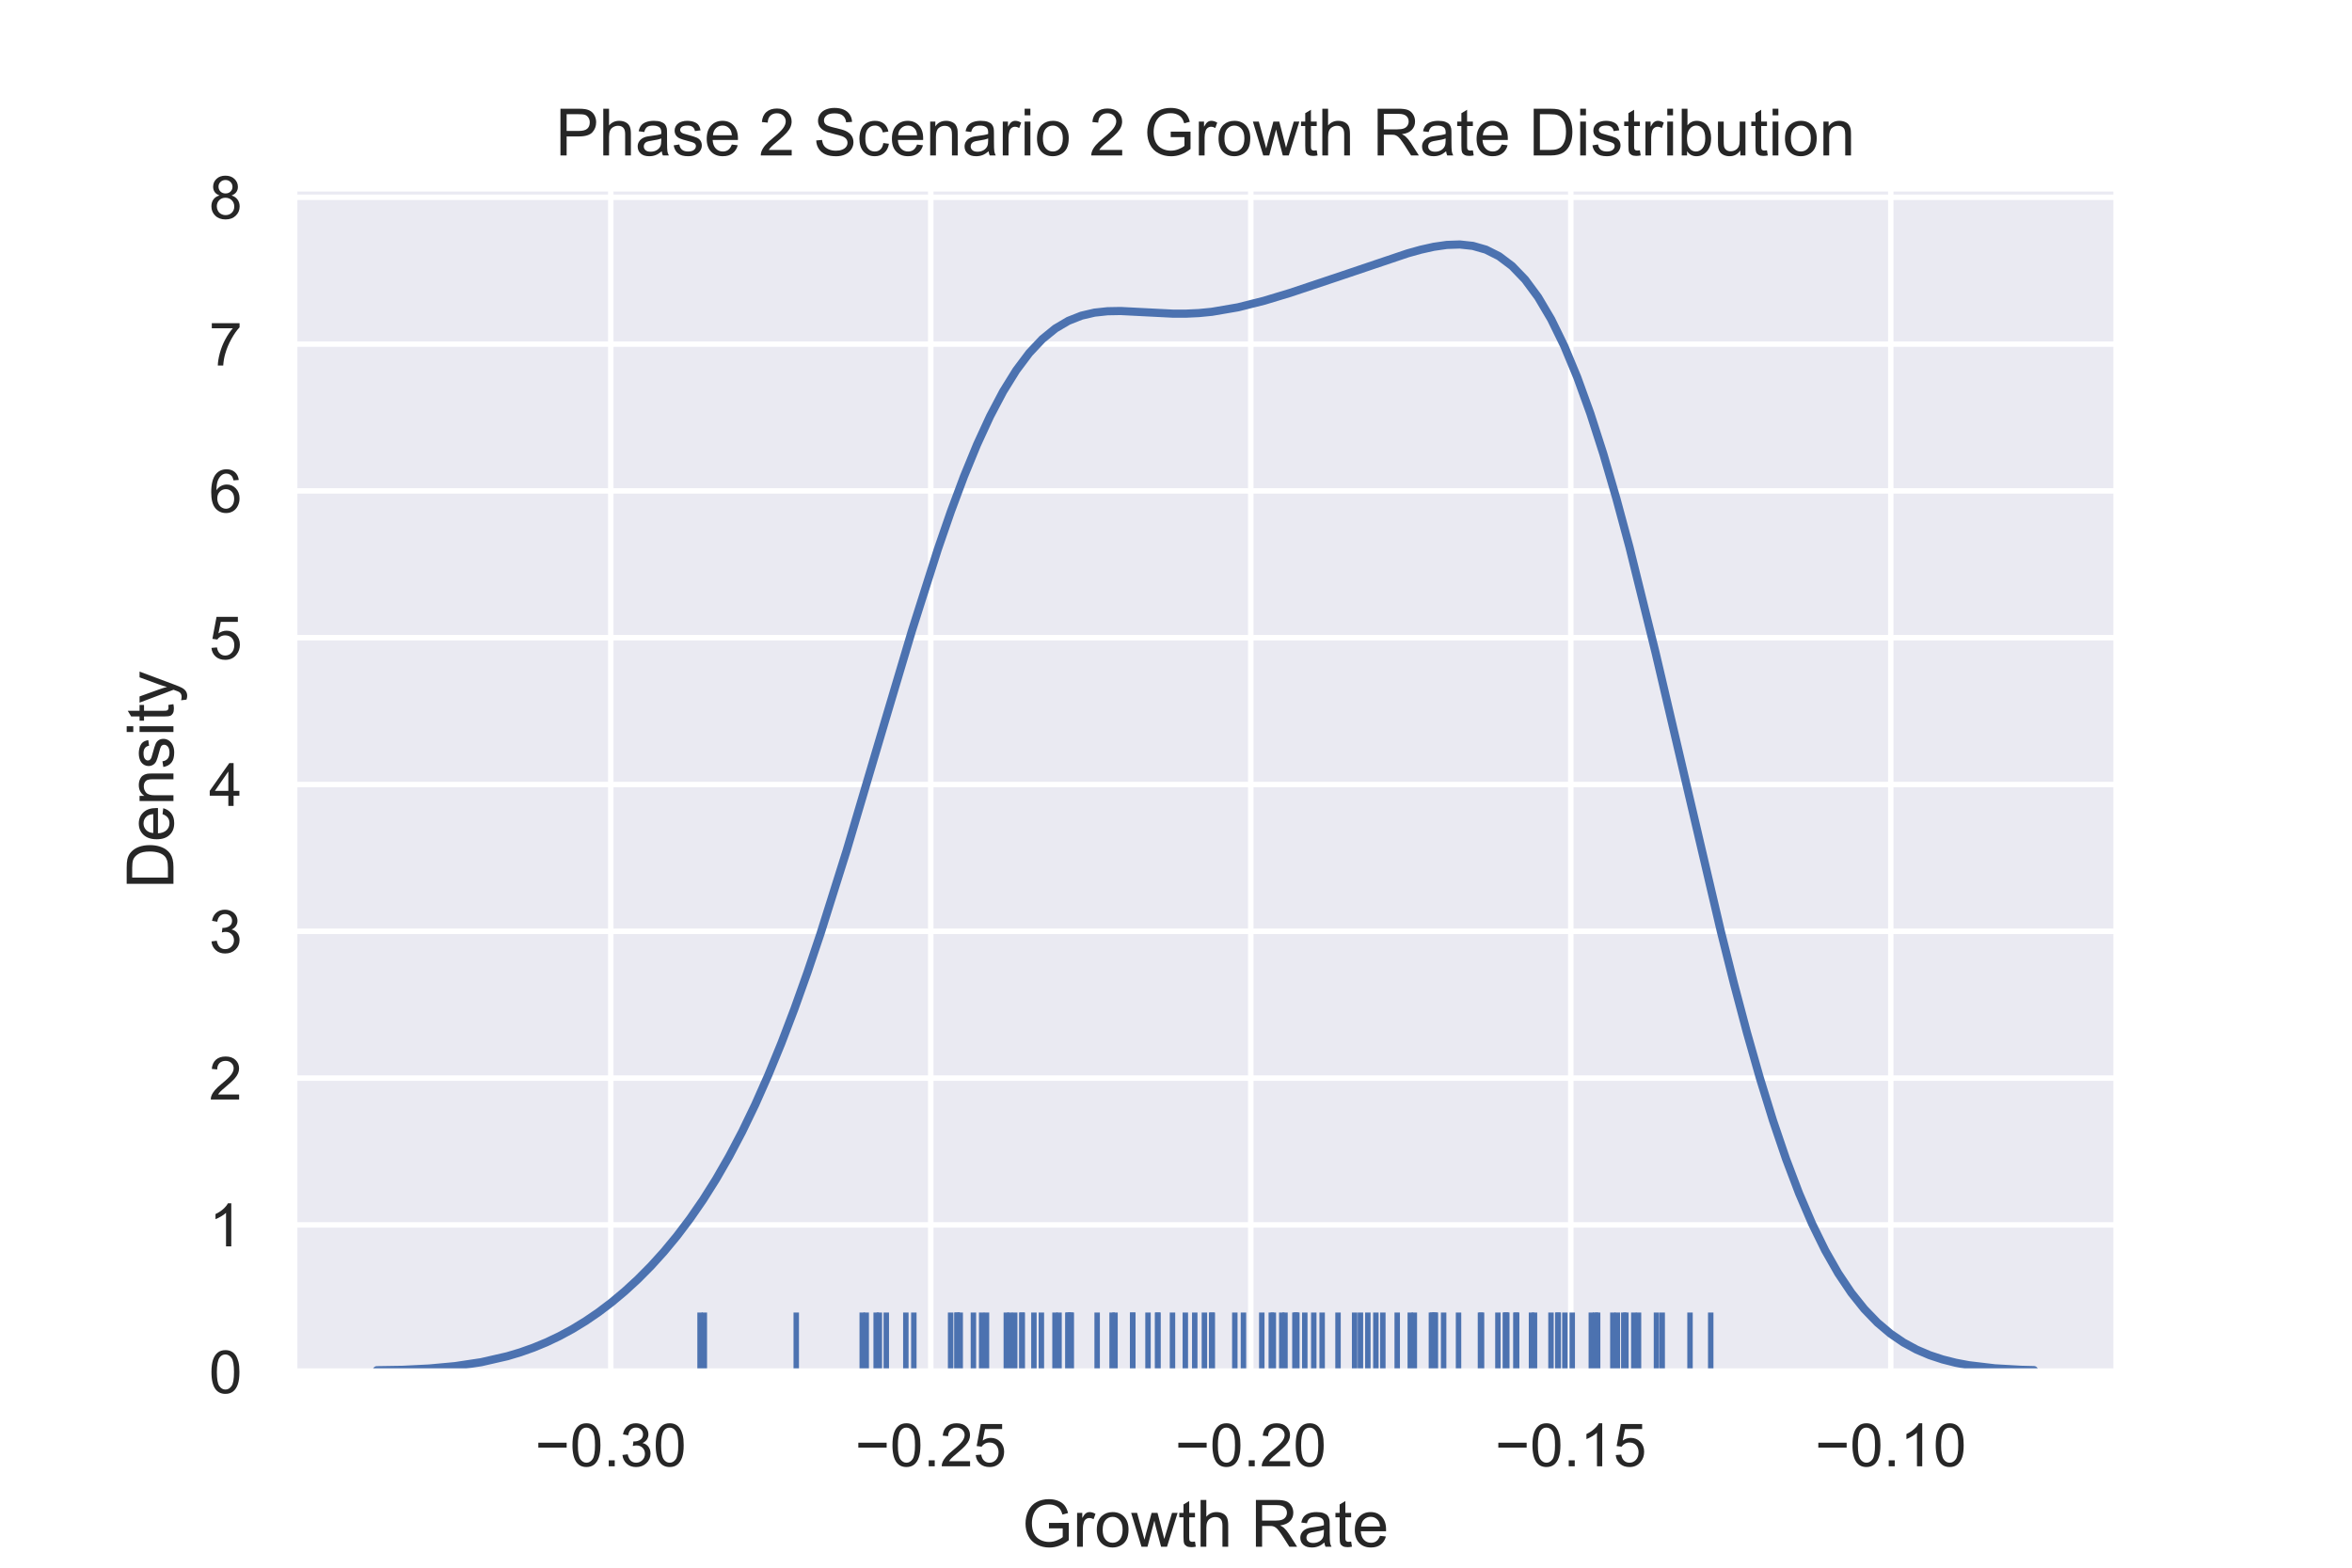 <?xml version="1.0" encoding="utf-8" standalone="no"?>
<!DOCTYPE svg PUBLIC "-//W3C//DTD SVG 1.1//EN"
  "http://www.w3.org/Graphics/SVG/1.1/DTD/svg11.dtd">
<!-- Created with matplotlib (https://matplotlib.org/) -->
<svg height="288pt" version="1.1" viewBox="0 0 432 288" width="432pt" xmlns="http://www.w3.org/2000/svg" xmlns:xlink="http://www.w3.org/1999/xlink">
 <defs>
  <style type="text/css">
*{stroke-linecap:butt;stroke-linejoin:round;}
  </style>
 </defs>
 <g id="figure_1">
  <g id="patch_1">
   <path d="M 0 288 
L 432 288 
L 432 0 
L 0 0 
z
" style="fill:#ffffff;"/>
  </g>
  <g id="axes_1">
   <g id="patch_2">
    <path d="M 54 252 
L 388.8 252 
L 388.8 34.56 
L 54 34.56 
z
" style="fill:#eaeaf2;"/>
   </g>
   <g id="matplotlib.axis_1">
    <g id="xtick_1">
     <g id="line2d_1">
      <path clip-path="url(#p91f261193a)" d="M 112.183 252 
L 112.183 34.56 
" style="fill:none;stroke:#ffffff;stroke-linecap:round;"/>
     </g>
     <g id="text_1">
      <!-- −0.30 -->
      <defs>
       <path d="M 52.828 31.203 
L 5.562 31.203 
L 5.562 39.406 
L 52.828 39.406 
z
" id="ArialMT-8722"/>
       <path d="M 4.156 35.297 
Q 4.156 48 6.766 55.734 
Q 9.375 63.484 14.516 67.672 
Q 19.672 71.875 27.484 71.875 
Q 33.25 71.875 37.594 69.547 
Q 41.938 67.234 44.766 62.859 
Q 47.609 58.5 49.219 52.219 
Q 50.828 45.953 50.828 35.297 
Q 50.828 22.703 48.234 14.969 
Q 45.656 7.234 40.5 3 
Q 35.359 -1.219 27.484 -1.219 
Q 17.141 -1.219 11.234 6.203 
Q 4.156 15.141 4.156 35.297 
z
M 13.188 35.297 
Q 13.188 17.672 17.312 11.828 
Q 21.438 6 27.484 6 
Q 33.547 6 37.672 11.859 
Q 41.797 17.719 41.797 35.297 
Q 41.797 52.984 37.672 58.781 
Q 33.547 64.594 27.391 64.594 
Q 21.344 64.594 17.719 59.469 
Q 13.188 52.938 13.188 35.297 
z
" id="ArialMT-48"/>
       <path d="M 9.078 0 
L 9.078 10.016 
L 19.094 10.016 
L 19.094 0 
z
" id="ArialMT-46"/>
       <path d="M 4.203 18.891 
L 12.984 20.062 
Q 14.5 12.594 18.141 9.297 
Q 21.781 6 27 6 
Q 33.203 6 37.469 10.297 
Q 41.75 14.594 41.75 20.953 
Q 41.75 27 37.797 30.922 
Q 33.844 34.859 27.734 34.859 
Q 25.25 34.859 21.531 33.891 
L 22.516 41.609 
Q 23.391 41.5 23.922 41.5 
Q 29.547 41.5 34.031 44.422 
Q 38.531 47.359 38.531 53.469 
Q 38.531 58.297 35.25 61.469 
Q 31.984 64.656 26.812 64.656 
Q 21.688 64.656 18.266 61.422 
Q 14.844 58.203 13.875 51.766 
L 5.078 53.328 
Q 6.688 62.156 12.391 67.016 
Q 18.109 71.875 26.609 71.875 
Q 32.469 71.875 37.391 69.359 
Q 42.328 66.844 44.938 62.5 
Q 47.562 58.156 47.562 53.266 
Q 47.562 48.641 45.062 44.828 
Q 42.578 41.016 37.703 38.766 
Q 44.047 37.312 47.562 32.688 
Q 51.078 28.078 51.078 21.141 
Q 51.078 11.766 44.234 5.25 
Q 37.406 -1.266 26.953 -1.266 
Q 17.531 -1.266 11.297 4.344 
Q 5.078 9.969 4.203 18.891 
z
" id="ArialMT-51"/>
      </defs>
      <g style="fill:#262626;" transform="translate(98.267 269.374)scale(0.11 -0.11)">
       <use xlink:href="#ArialMT-8722"/>
       <use x="58.398" xlink:href="#ArialMT-48"/>
       <use x="114.014" xlink:href="#ArialMT-46"/>
       <use x="141.797" xlink:href="#ArialMT-51"/>
       <use x="197.412" xlink:href="#ArialMT-48"/>
      </g>
     </g>
    </g>
    <g id="xtick_2">
     <g id="line2d_2">
      <path clip-path="url(#p91f261193a)" d="M 170.958 252 
L 170.958 34.56 
" style="fill:none;stroke:#ffffff;stroke-linecap:round;"/>
     </g>
     <g id="text_2">
      <!-- −0.25 -->
      <defs>
       <path d="M 50.344 8.453 
L 50.344 0 
L 3.031 0 
Q 2.938 3.172 4.047 6.109 
Q 5.859 10.938 9.828 15.625 
Q 13.812 20.312 21.344 26.469 
Q 33.016 36.031 37.109 41.625 
Q 41.219 47.219 41.219 52.203 
Q 41.219 57.422 37.469 61 
Q 33.734 64.594 27.734 64.594 
Q 21.391 64.594 17.578 60.781 
Q 13.766 56.984 13.719 50.25 
L 4.688 51.172 
Q 5.609 61.281 11.656 66.578 
Q 17.719 71.875 27.938 71.875 
Q 38.234 71.875 44.234 66.156 
Q 50.25 60.453 50.25 52 
Q 50.25 47.703 48.484 43.547 
Q 46.734 39.406 42.656 34.812 
Q 38.578 30.219 29.109 22.219 
Q 21.188 15.578 18.938 13.203 
Q 16.703 10.844 15.234 8.453 
z
" id="ArialMT-50"/>
       <path d="M 4.156 18.75 
L 13.375 19.531 
Q 14.406 12.797 18.141 9.391 
Q 21.875 6 27.156 6 
Q 33.5 6 37.891 10.781 
Q 42.281 15.578 42.281 23.484 
Q 42.281 31 38.062 35.344 
Q 33.844 39.703 27 39.703 
Q 22.75 39.703 19.328 37.766 
Q 15.922 35.844 13.969 32.766 
L 5.719 33.844 
L 12.641 70.609 
L 48.25 70.609 
L 48.25 62.203 
L 19.672 62.203 
L 15.828 42.969 
Q 22.266 47.469 29.344 47.469 
Q 38.719 47.469 45.156 40.969 
Q 51.609 34.469 51.609 24.266 
Q 51.609 14.547 45.953 7.469 
Q 39.062 -1.219 27.156 -1.219 
Q 17.391 -1.219 11.203 4.25 
Q 5.031 9.719 4.156 18.75 
z
" id="ArialMT-53"/>
      </defs>
      <g style="fill:#262626;" transform="translate(157.042 269.374)scale(0.11 -0.11)">
       <use xlink:href="#ArialMT-8722"/>
       <use x="58.398" xlink:href="#ArialMT-48"/>
       <use x="114.014" xlink:href="#ArialMT-46"/>
       <use x="141.797" xlink:href="#ArialMT-50"/>
       <use x="197.412" xlink:href="#ArialMT-53"/>
      </g>
     </g>
    </g>
    <g id="xtick_3">
     <g id="line2d_3">
      <path clip-path="url(#p91f261193a)" d="M 229.733 252 
L 229.733 34.56 
" style="fill:none;stroke:#ffffff;stroke-linecap:round;"/>
     </g>
     <g id="text_3">
      <!-- −0.20 -->
      <g style="fill:#262626;" transform="translate(215.818 269.374)scale(0.11 -0.11)">
       <use xlink:href="#ArialMT-8722"/>
       <use x="58.398" xlink:href="#ArialMT-48"/>
       <use x="114.014" xlink:href="#ArialMT-46"/>
       <use x="141.797" xlink:href="#ArialMT-50"/>
       <use x="197.412" xlink:href="#ArialMT-48"/>
      </g>
     </g>
    </g>
    <g id="xtick_4">
     <g id="line2d_4">
      <path clip-path="url(#p91f261193a)" d="M 288.509 252 
L 288.509 34.56 
" style="fill:none;stroke:#ffffff;stroke-linecap:round;"/>
     </g>
     <g id="text_4">
      <!-- −0.15 -->
      <defs>
       <path d="M 37.25 0 
L 28.469 0 
L 28.469 56 
Q 25.297 52.984 20.141 49.953 
Q 14.984 46.922 10.891 45.406 
L 10.891 53.906 
Q 18.266 57.375 23.781 62.297 
Q 29.297 67.234 31.594 71.875 
L 37.25 71.875 
z
" id="ArialMT-49"/>
      </defs>
      <g style="fill:#262626;" transform="translate(274.593 269.374)scale(0.11 -0.11)">
       <use xlink:href="#ArialMT-8722"/>
       <use x="58.398" xlink:href="#ArialMT-48"/>
       <use x="114.014" xlink:href="#ArialMT-46"/>
       <use x="141.797" xlink:href="#ArialMT-49"/>
       <use x="197.412" xlink:href="#ArialMT-53"/>
      </g>
     </g>
    </g>
    <g id="xtick_5">
     <g id="line2d_5">
      <path clip-path="url(#p91f261193a)" d="M 347.284 252 
L 347.284 34.56 
" style="fill:none;stroke:#ffffff;stroke-linecap:round;"/>
     </g>
     <g id="text_5">
      <!-- −0.10 -->
      <g style="fill:#262626;" transform="translate(333.368 269.374)scale(0.11 -0.11)">
       <use xlink:href="#ArialMT-8722"/>
       <use x="58.398" xlink:href="#ArialMT-48"/>
       <use x="114.014" xlink:href="#ArialMT-46"/>
       <use x="141.797" xlink:href="#ArialMT-49"/>
       <use x="197.412" xlink:href="#ArialMT-48"/>
      </g>
     </g>
    </g>
    <g id="text_6">
     <!-- Growth Rate -->
     <defs>
      <path d="M 41.219 28.078 
L 41.219 36.469 
L 71.531 36.531 
L 71.531 9.969 
Q 64.547 4.391 57.125 1.578 
Q 49.703 -1.219 41.891 -1.219 
Q 31.344 -1.219 22.719 3.297 
Q 14.109 7.812 9.719 16.359 
Q 5.328 24.906 5.328 35.453 
Q 5.328 45.906 9.688 54.953 
Q 14.062 64.016 22.266 68.406 
Q 30.469 72.797 41.156 72.797 
Q 48.922 72.797 55.188 70.281 
Q 61.469 67.781 65.031 63.281 
Q 68.609 58.797 70.453 51.562 
L 61.922 49.219 
Q 60.297 54.688 57.906 57.812 
Q 55.516 60.938 51.062 62.812 
Q 46.625 64.703 41.219 64.703 
Q 34.719 64.703 29.984 62.719 
Q 25.25 60.75 22.344 57.516 
Q 19.438 54.297 17.828 50.438 
Q 15.094 43.797 15.094 36.031 
Q 15.094 26.469 18.391 20.016 
Q 21.688 13.578 27.984 10.453 
Q 34.281 7.328 41.359 7.328 
Q 47.516 7.328 53.375 9.688 
Q 59.234 12.062 62.25 14.75 
L 62.25 28.078 
z
" id="ArialMT-71"/>
      <path d="M 6.5 0 
L 6.5 51.859 
L 14.406 51.859 
L 14.406 44 
Q 17.438 49.516 20 51.266 
Q 22.562 53.031 25.641 53.031 
Q 30.078 53.031 34.672 50.203 
L 31.641 42.047 
Q 28.422 43.953 25.203 43.953 
Q 22.312 43.953 20.016 42.219 
Q 17.719 40.484 16.75 37.406 
Q 15.281 32.719 15.281 27.156 
L 15.281 0 
z
" id="ArialMT-114"/>
      <path d="M 3.328 25.922 
Q 3.328 40.328 11.328 47.266 
Q 18.016 53.031 27.641 53.031 
Q 38.328 53.031 45.109 46.016 
Q 51.906 39.016 51.906 26.656 
Q 51.906 16.656 48.906 10.906 
Q 45.906 5.172 40.156 2 
Q 34.422 -1.172 27.641 -1.172 
Q 16.75 -1.172 10.031 5.812 
Q 3.328 12.797 3.328 25.922 
z
M 12.359 25.922 
Q 12.359 15.969 16.703 11.016 
Q 21.047 6.062 27.641 6.062 
Q 34.188 6.062 38.531 11.031 
Q 42.875 16.016 42.875 26.219 
Q 42.875 35.844 38.5 40.797 
Q 34.125 45.75 27.641 45.75 
Q 21.047 45.75 16.703 40.812 
Q 12.359 35.891 12.359 25.922 
z
" id="ArialMT-111"/>
      <path d="M 16.156 0 
L 0.297 51.859 
L 9.375 51.859 
L 17.625 21.922 
L 20.703 10.797 
Q 20.906 11.625 23.391 21.484 
L 31.641 51.859 
L 40.672 51.859 
L 48.438 21.781 
L 51.031 11.859 
L 54 21.875 
L 62.891 51.859 
L 71.438 51.859 
L 55.219 0 
L 46.094 0 
L 37.844 31.062 
L 35.844 39.891 
L 25.344 0 
z
" id="ArialMT-119"/>
      <path d="M 25.781 7.859 
L 27.047 0.094 
Q 23.344 -0.688 20.406 -0.688 
Q 15.625 -0.688 12.984 0.828 
Q 10.359 2.344 9.281 4.812 
Q 8.203 7.281 8.203 15.188 
L 8.203 45.016 
L 1.766 45.016 
L 1.766 51.859 
L 8.203 51.859 
L 8.203 64.703 
L 16.938 69.969 
L 16.938 51.859 
L 25.781 51.859 
L 25.781 45.016 
L 16.938 45.016 
L 16.938 14.703 
Q 16.938 10.938 17.406 9.859 
Q 17.875 8.797 18.922 8.156 
Q 19.969 7.516 21.922 7.516 
Q 23.391 7.516 25.781 7.859 
z
" id="ArialMT-116"/>
      <path d="M 6.594 0 
L 6.594 71.578 
L 15.375 71.578 
L 15.375 45.906 
Q 21.531 53.031 30.906 53.031 
Q 36.672 53.031 40.922 50.75 
Q 45.172 48.484 47 44.484 
Q 48.828 40.484 48.828 32.859 
L 48.828 0 
L 40.047 0 
L 40.047 32.859 
Q 40.047 39.453 37.188 42.453 
Q 34.328 45.453 29.109 45.453 
Q 25.203 45.453 21.75 43.422 
Q 18.312 41.406 16.844 37.938 
Q 15.375 34.469 15.375 28.375 
L 15.375 0 
z
" id="ArialMT-104"/>
      <path id="ArialMT-32"/>
      <path d="M 7.859 0 
L 7.859 71.578 
L 39.594 71.578 
Q 49.172 71.578 54.141 69.641 
Q 59.125 67.719 62.109 62.828 
Q 65.094 57.953 65.094 52.047 
Q 65.094 44.438 60.156 39.203 
Q 55.219 33.984 44.922 32.562 
Q 48.688 30.766 50.641 29 
Q 54.781 25.203 58.5 19.484 
L 70.953 0 
L 59.031 0 
L 49.562 14.891 
Q 45.406 21.344 42.719 24.75 
Q 40.047 28.172 37.922 29.531 
Q 35.797 30.906 33.594 31.453 
Q 31.984 31.781 28.328 31.781 
L 17.328 31.781 
L 17.328 0 
z
M 17.328 39.984 
L 37.703 39.984 
Q 44.188 39.984 47.844 41.328 
Q 51.516 42.672 53.422 45.625 
Q 55.328 48.578 55.328 52.047 
Q 55.328 57.125 51.641 60.391 
Q 47.953 63.672 39.984 63.672 
L 17.328 63.672 
z
" id="ArialMT-82"/>
      <path d="M 40.438 6.391 
Q 35.547 2.25 31.031 0.531 
Q 26.516 -1.172 21.344 -1.172 
Q 12.797 -1.172 8.203 3 
Q 3.609 7.172 3.609 13.672 
Q 3.609 17.484 5.344 20.625 
Q 7.078 23.781 9.891 25.688 
Q 12.703 27.594 16.219 28.562 
Q 18.797 29.25 24.031 29.891 
Q 34.672 31.156 39.703 32.906 
Q 39.75 34.719 39.75 35.203 
Q 39.75 40.578 37.25 42.781 
Q 33.891 45.75 27.25 45.75 
Q 21.047 45.75 18.094 43.578 
Q 15.141 41.406 13.719 35.891 
L 5.125 37.062 
Q 6.297 42.578 8.984 45.969 
Q 11.672 49.359 16.75 51.188 
Q 21.828 53.031 28.516 53.031 
Q 35.156 53.031 39.297 51.469 
Q 43.453 49.906 45.406 47.531 
Q 47.359 45.172 48.141 41.547 
Q 48.578 39.312 48.578 33.453 
L 48.578 21.734 
Q 48.578 9.469 49.141 6.219 
Q 49.703 2.984 51.375 0 
L 42.188 0 
Q 40.828 2.734 40.438 6.391 
z
M 39.703 26.031 
Q 34.906 24.078 25.344 22.703 
Q 19.922 21.922 17.672 20.938 
Q 15.438 19.969 14.203 18.094 
Q 12.984 16.219 12.984 13.922 
Q 12.984 10.406 15.641 8.062 
Q 18.312 5.719 23.438 5.719 
Q 28.516 5.719 32.469 7.938 
Q 36.422 10.156 38.281 14.016 
Q 39.703 17 39.703 22.797 
z
" id="ArialMT-97"/>
      <path d="M 42.094 16.703 
L 51.172 15.578 
Q 49.031 7.625 43.219 3.219 
Q 37.406 -1.172 28.375 -1.172 
Q 17 -1.172 10.328 5.828 
Q 3.656 12.844 3.656 25.484 
Q 3.656 38.578 10.391 45.797 
Q 17.141 53.031 27.875 53.031 
Q 38.281 53.031 44.875 45.953 
Q 51.469 38.875 51.469 26.031 
Q 51.469 25.25 51.422 23.688 
L 12.75 23.688 
Q 13.234 15.141 17.578 10.594 
Q 21.922 6.062 28.422 6.062 
Q 33.25 6.062 36.672 8.594 
Q 40.094 11.141 42.094 16.703 
z
M 13.234 30.906 
L 42.188 30.906 
Q 41.609 37.453 38.875 40.719 
Q 34.672 45.797 27.984 45.797 
Q 21.922 45.797 17.797 41.75 
Q 13.672 37.703 13.234 30.906 
z
" id="ArialMT-101"/>
     </defs>
     <g style="fill:#262626;" transform="translate(187.722 284.149)scale(0.12 -0.12)">
      <use xlink:href="#ArialMT-71"/>
      <use x="77.783" xlink:href="#ArialMT-114"/>
      <use x="111.084" xlink:href="#ArialMT-111"/>
      <use x="166.699" xlink:href="#ArialMT-119"/>
      <use x="238.916" xlink:href="#ArialMT-116"/>
      <use x="266.699" xlink:href="#ArialMT-104"/>
      <use x="322.314" xlink:href="#ArialMT-32"/>
      <use x="350.098" xlink:href="#ArialMT-82"/>
      <use x="422.314" xlink:href="#ArialMT-97"/>
      <use x="477.93" xlink:href="#ArialMT-116"/>
      <use x="505.713" xlink:href="#ArialMT-101"/>
     </g>
    </g>
   </g>
   <g id="matplotlib.axis_2">
    <g id="ytick_1">
     <g id="line2d_6">
      <path clip-path="url(#p91f261193a)" d="M 54 252 
L 388.8 252 
" style="fill:none;stroke:#ffffff;stroke-linecap:round;"/>
     </g>
     <g id="text_7">
      <!-- 0 -->
      <g style="fill:#262626;" transform="translate(38.383 255.937)scale(0.11 -0.11)">
       <use xlink:href="#ArialMT-48"/>
      </g>
     </g>
    </g>
    <g id="ytick_2">
     <g id="line2d_7">
      <path clip-path="url(#p91f261193a)" d="M 54 225.03 
L 388.8 225.03 
" style="fill:none;stroke:#ffffff;stroke-linecap:round;"/>
     </g>
     <g id="text_8">
      <!-- 1 -->
      <g style="fill:#262626;" transform="translate(38.383 228.967)scale(0.11 -0.11)">
       <use xlink:href="#ArialMT-49"/>
      </g>
     </g>
    </g>
    <g id="ytick_3">
     <g id="line2d_8">
      <path clip-path="url(#p91f261193a)" d="M 54 198.061 
L 388.8 198.061 
" style="fill:none;stroke:#ffffff;stroke-linecap:round;"/>
     </g>
     <g id="text_9">
      <!-- 2 -->
      <g style="fill:#262626;" transform="translate(38.383 201.997)scale(0.11 -0.11)">
       <use xlink:href="#ArialMT-50"/>
      </g>
     </g>
    </g>
    <g id="ytick_4">
     <g id="line2d_9">
      <path clip-path="url(#p91f261193a)" d="M 54 171.091 
L 388.8 171.091 
" style="fill:none;stroke:#ffffff;stroke-linecap:round;"/>
     </g>
     <g id="text_10">
      <!-- 3 -->
      <g style="fill:#262626;" transform="translate(38.383 175.028)scale(0.11 -0.11)">
       <use xlink:href="#ArialMT-51"/>
      </g>
     </g>
    </g>
    <g id="ytick_5">
     <g id="line2d_10">
      <path clip-path="url(#p91f261193a)" d="M 54 144.121 
L 388.8 144.121 
" style="fill:none;stroke:#ffffff;stroke-linecap:round;"/>
     </g>
     <g id="text_11">
      <!-- 4 -->
      <defs>
       <path d="M 32.328 0 
L 32.328 17.141 
L 1.266 17.141 
L 1.266 25.203 
L 33.938 71.578 
L 41.109 71.578 
L 41.109 25.203 
L 50.781 25.203 
L 50.781 17.141 
L 41.109 17.141 
L 41.109 0 
z
M 32.328 25.203 
L 32.328 57.469 
L 9.906 25.203 
z
" id="ArialMT-52"/>
      </defs>
      <g style="fill:#262626;" transform="translate(38.383 148.058)scale(0.11 -0.11)">
       <use xlink:href="#ArialMT-52"/>
      </g>
     </g>
    </g>
    <g id="ytick_6">
     <g id="line2d_11">
      <path clip-path="url(#p91f261193a)" d="M 54 117.152 
L 388.8 117.152 
" style="fill:none;stroke:#ffffff;stroke-linecap:round;"/>
     </g>
     <g id="text_12">
      <!-- 5 -->
      <g style="fill:#262626;" transform="translate(38.383 121.088)scale(0.11 -0.11)">
       <use xlink:href="#ArialMT-53"/>
      </g>
     </g>
    </g>
    <g id="ytick_7">
     <g id="line2d_12">
      <path clip-path="url(#p91f261193a)" d="M 54 90.182 
L 388.8 90.182 
" style="fill:none;stroke:#ffffff;stroke-linecap:round;"/>
     </g>
     <g id="text_13">
      <!-- 6 -->
      <defs>
       <path d="M 49.75 54.047 
L 41.016 53.375 
Q 39.844 58.547 37.703 60.891 
Q 34.125 64.656 28.906 64.656 
Q 24.703 64.656 21.531 62.312 
Q 17.391 59.281 14.984 53.469 
Q 12.594 47.656 12.5 36.922 
Q 15.672 41.75 20.266 44.094 
Q 24.859 46.438 29.891 46.438 
Q 38.672 46.438 44.844 39.969 
Q 51.031 33.5 51.031 23.25 
Q 51.031 16.5 48.125 10.719 
Q 45.219 4.938 40.141 1.859 
Q 35.062 -1.219 28.609 -1.219 
Q 17.625 -1.219 10.688 6.859 
Q 3.766 14.938 3.766 33.5 
Q 3.766 54.25 11.422 63.672 
Q 18.109 71.875 29.438 71.875 
Q 37.891 71.875 43.281 67.141 
Q 48.688 62.406 49.75 54.047 
z
M 13.875 23.188 
Q 13.875 18.656 15.797 14.5 
Q 17.719 10.359 21.188 8.172 
Q 24.656 6 28.469 6 
Q 34.031 6 38.031 10.484 
Q 42.047 14.984 42.047 22.703 
Q 42.047 30.125 38.078 34.391 
Q 34.125 38.672 28.125 38.672 
Q 22.172 38.672 18.016 34.391 
Q 13.875 30.125 13.875 23.188 
z
" id="ArialMT-54"/>
      </defs>
      <g style="fill:#262626;" transform="translate(38.383 94.119)scale(0.11 -0.11)">
       <use xlink:href="#ArialMT-54"/>
      </g>
     </g>
    </g>
    <g id="ytick_8">
     <g id="line2d_13">
      <path clip-path="url(#p91f261193a)" d="M 54 63.212 
L 388.8 63.212 
" style="fill:none;stroke:#ffffff;stroke-linecap:round;"/>
     </g>
     <g id="text_14">
      <!-- 7 -->
      <defs>
       <path d="M 4.734 62.203 
L 4.734 70.656 
L 51.078 70.656 
L 51.078 63.812 
Q 44.234 56.547 37.516 44.484 
Q 30.812 32.422 27.156 19.672 
Q 24.516 10.688 23.781 0 
L 14.75 0 
Q 14.891 8.453 18.062 20.406 
Q 21.234 32.375 27.172 43.484 
Q 33.109 54.594 39.797 62.203 
z
" id="ArialMT-55"/>
      </defs>
      <g style="fill:#262626;" transform="translate(38.383 67.149)scale(0.11 -0.11)">
       <use xlink:href="#ArialMT-55"/>
      </g>
     </g>
    </g>
    <g id="ytick_9">
     <g id="line2d_14">
      <path clip-path="url(#p91f261193a)" d="M 54 36.243 
L 388.8 36.243 
" style="fill:none;stroke:#ffffff;stroke-linecap:round;"/>
     </g>
     <g id="text_15">
      <!-- 8 -->
      <defs>
       <path d="M 17.672 38.812 
Q 12.203 40.828 9.562 44.531 
Q 6.938 48.25 6.938 53.422 
Q 6.938 61.234 12.547 66.547 
Q 18.172 71.875 27.484 71.875 
Q 36.859 71.875 42.578 66.422 
Q 48.297 60.984 48.297 53.172 
Q 48.297 48.188 45.672 44.5 
Q 43.062 40.828 37.75 38.812 
Q 44.344 36.672 47.781 31.875 
Q 51.219 27.094 51.219 20.453 
Q 51.219 11.281 44.719 5.031 
Q 38.234 -1.219 27.641 -1.219 
Q 17.047 -1.219 10.547 5.047 
Q 4.047 11.328 4.047 20.703 
Q 4.047 27.688 7.594 32.391 
Q 11.141 37.109 17.672 38.812 
z
M 15.922 53.719 
Q 15.922 48.641 19.188 45.406 
Q 22.469 42.188 27.688 42.188 
Q 32.766 42.188 36.016 45.375 
Q 39.266 48.578 39.266 53.219 
Q 39.266 58.062 35.906 61.359 
Q 32.562 64.656 27.594 64.656 
Q 22.562 64.656 19.234 61.422 
Q 15.922 58.203 15.922 53.719 
z
M 13.094 20.656 
Q 13.094 16.891 14.875 13.375 
Q 16.656 9.859 20.172 7.922 
Q 23.688 6 27.734 6 
Q 34.031 6 38.125 10.047 
Q 42.234 14.109 42.234 20.359 
Q 42.234 26.703 38.016 30.859 
Q 33.797 35.016 27.438 35.016 
Q 21.234 35.016 17.156 30.906 
Q 13.094 26.812 13.094 20.656 
z
" id="ArialMT-56"/>
      </defs>
      <g style="fill:#262626;" transform="translate(38.383 40.179)scale(0.11 -0.11)">
       <use xlink:href="#ArialMT-56"/>
      </g>
     </g>
    </g>
    <g id="text_16">
     <!-- Density -->
     <defs>
      <path d="M 7.719 0 
L 7.719 71.578 
L 32.375 71.578 
Q 40.719 71.578 45.125 70.562 
Q 51.266 69.141 55.609 65.438 
Q 61.281 60.641 64.078 53.188 
Q 66.891 45.75 66.891 36.188 
Q 66.891 28.031 64.984 21.734 
Q 63.094 15.438 60.109 11.297 
Q 57.125 7.172 53.578 4.797 
Q 50.047 2.438 45.047 1.219 
Q 40.047 0 33.547 0 
z
M 17.188 8.453 
L 32.469 8.453 
Q 39.547 8.453 43.578 9.766 
Q 47.609 11.078 50 13.484 
Q 53.375 16.844 55.25 22.531 
Q 57.125 28.219 57.125 36.328 
Q 57.125 47.562 53.438 53.594 
Q 49.75 59.625 44.484 61.672 
Q 40.672 63.141 32.234 63.141 
L 17.188 63.141 
z
" id="ArialMT-68"/>
      <path d="M 6.594 0 
L 6.594 51.859 
L 14.5 51.859 
L 14.5 44.484 
Q 20.219 53.031 31 53.031 
Q 35.688 53.031 39.625 51.344 
Q 43.562 49.656 45.516 46.922 
Q 47.469 44.188 48.25 40.438 
Q 48.734 37.984 48.734 31.891 
L 48.734 0 
L 39.938 0 
L 39.938 31.547 
Q 39.938 36.922 38.906 39.578 
Q 37.891 42.234 35.281 43.812 
Q 32.672 45.406 29.156 45.406 
Q 23.531 45.406 19.453 41.844 
Q 15.375 38.281 15.375 28.328 
L 15.375 0 
z
" id="ArialMT-110"/>
      <path d="M 3.078 15.484 
L 11.766 16.844 
Q 12.5 11.625 15.844 8.844 
Q 19.188 6.062 25.203 6.062 
Q 31.25 6.062 34.172 8.516 
Q 37.109 10.984 37.109 14.312 
Q 37.109 17.281 34.516 19 
Q 32.719 20.172 25.531 21.969 
Q 15.875 24.422 12.141 26.203 
Q 8.406 27.984 6.469 31.125 
Q 4.547 34.281 4.547 38.094 
Q 4.547 41.547 6.125 44.5 
Q 7.719 47.469 10.453 49.422 
Q 12.5 50.922 16.031 51.969 
Q 19.578 53.031 23.641 53.031 
Q 29.734 53.031 34.344 51.266 
Q 38.969 49.516 41.156 46.5 
Q 43.359 43.5 44.188 38.484 
L 35.594 37.312 
Q 35.016 41.312 32.203 43.547 
Q 29.391 45.797 24.266 45.797 
Q 18.219 45.797 15.625 43.797 
Q 13.031 41.797 13.031 39.109 
Q 13.031 37.406 14.109 36.031 
Q 15.188 34.625 17.484 33.688 
Q 18.797 33.203 25.25 31.453 
Q 34.578 28.953 38.25 27.359 
Q 41.938 25.781 44.031 22.75 
Q 46.141 19.734 46.141 15.234 
Q 46.141 10.844 43.578 6.953 
Q 41.016 3.078 36.172 0.953 
Q 31.344 -1.172 25.25 -1.172 
Q 15.141 -1.172 9.844 3.031 
Q 4.547 7.234 3.078 15.484 
z
" id="ArialMT-115"/>
      <path d="M 6.641 61.469 
L 6.641 71.578 
L 15.438 71.578 
L 15.438 61.469 
z
M 6.641 0 
L 6.641 51.859 
L 15.438 51.859 
L 15.438 0 
z
" id="ArialMT-105"/>
      <path d="M 6.203 -19.969 
L 5.219 -11.719 
Q 8.109 -12.5 10.25 -12.5 
Q 13.188 -12.5 14.938 -11.516 
Q 16.703 -10.547 17.828 -8.797 
Q 18.656 -7.469 20.516 -2.25 
Q 20.75 -1.516 21.297 -0.094 
L 1.609 51.859 
L 11.078 51.859 
L 21.875 21.828 
Q 23.969 16.109 25.641 9.812 
Q 27.156 15.875 29.25 21.625 
L 40.328 51.859 
L 49.125 51.859 
L 29.391 -0.875 
Q 26.219 -9.422 24.469 -12.641 
Q 22.125 -17 19.094 -19.016 
Q 16.062 -21.047 11.859 -21.047 
Q 9.328 -21.047 6.203 -19.969 
z
" id="ArialMT-121"/>
     </defs>
     <g style="fill:#262626;" transform="translate(31.857 163.286)rotate(-90)scale(0.12 -0.12)">
      <use xlink:href="#ArialMT-68"/>
      <use x="72.217" xlink:href="#ArialMT-101"/>
      <use x="127.832" xlink:href="#ArialMT-110"/>
      <use x="183.447" xlink:href="#ArialMT-115"/>
      <use x="233.447" xlink:href="#ArialMT-105"/>
      <use x="255.664" xlink:href="#ArialMT-116"/>
      <use x="283.447" xlink:href="#ArialMT-121"/>
     </g>
    </g>
   </g>
   <g id="LineCollection_1">
    <path clip-path="url(#p91f261193a)" d="M 235.429 252 
L 235.429 241.128 
" style="fill:none;stroke:#4c72b0;"/>
    <path clip-path="url(#p91f261193a)" d="M 215.355 252 
L 215.355 241.128 
" style="fill:none;stroke:#4c72b0;"/>
    <path clip-path="url(#p91f261193a)" d="M 276.758 252 
L 276.758 241.128 
" style="fill:none;stroke:#4c72b0;"/>
    <path clip-path="url(#p91f261193a)" d="M 175.813 252 
L 175.813 241.128 
" style="fill:none;stroke:#4c72b0;"/>
    <path clip-path="url(#p91f261193a)" d="M 305.303 252 
L 305.303 241.128 
" style="fill:none;stroke:#4c72b0;"/>
    <path clip-path="url(#p91f261193a)" d="M 267.893 252 
L 267.893 241.128 
" style="fill:none;stroke:#4c72b0;"/>
    <path clip-path="url(#p91f261193a)" d="M 304.25 252 
L 304.25 241.128 
" style="fill:none;stroke:#4c72b0;"/>
    <path clip-path="url(#p91f261193a)" d="M 292.284 252 
L 292.284 241.128 
" style="fill:none;stroke:#4c72b0;"/>
    <path clip-path="url(#p91f261193a)" d="M 159.101 252 
L 159.101 241.128 
" style="fill:none;stroke:#4c72b0;"/>
    <path clip-path="url(#p91f261193a)" d="M 189.902 252 
L 189.902 241.128 
" style="fill:none;stroke:#4c72b0;"/>
    <path clip-path="url(#p91f261193a)" d="M 251.237 252 
L 251.237 241.128 
" style="fill:none;stroke:#4c72b0;"/>
    <path clip-path="url(#p91f261193a)" d="M 278.571 252 
L 278.571 241.128 
" style="fill:none;stroke:#4c72b0;"/>
    <path clip-path="url(#p91f261193a)" d="M 276.607 252 
L 276.607 241.128 
" style="fill:none;stroke:#4c72b0;"/>
    <path clip-path="url(#p91f261193a)" d="M 212.619 252 
L 212.619 241.128 
" style="fill:none;stroke:#4c72b0;"/>
    <path clip-path="url(#p91f261193a)" d="M 184.832 252 
L 184.832 241.128 
" style="fill:none;stroke:#4c72b0;"/>
    <path clip-path="url(#p91f261193a)" d="M 210.857 252 
L 210.857 241.128 
" style="fill:none;stroke:#4c72b0;"/>
    <path clip-path="url(#p91f261193a)" d="M 167.847 252 
L 167.847 241.128 
" style="fill:none;stroke:#4c72b0;"/>
    <path clip-path="url(#p91f261193a)" d="M 314.216 252 
L 314.216 241.128 
" style="fill:none;stroke:#4c72b0;"/>
    <path clip-path="url(#p91f261193a)" d="M 208.068 252 
L 208.068 241.128 
" style="fill:none;stroke:#4c72b0;"/>
    <path clip-path="url(#p91f261193a)" d="M 298.248 252 
L 298.248 241.128 
" style="fill:none;stroke:#4c72b0;"/>
    <path clip-path="url(#p91f261193a)" d="M 286.123 252 
L 286.123 241.128 
" style="fill:none;stroke:#4c72b0;"/>
    <path clip-path="url(#p91f261193a)" d="M 204.797 252 
L 204.797 241.128 
" style="fill:none;stroke:#4c72b0;"/>
    <path clip-path="url(#p91f261193a)" d="M 272.121 252 
L 272.121 241.128 
" style="fill:none;stroke:#4c72b0;"/>
    <path clip-path="url(#p91f261193a)" d="M 263.506 252 
L 263.506 241.128 
" style="fill:none;stroke:#4c72b0;"/>
    <path clip-path="url(#p91f261193a)" d="M 175.778 252 
L 175.778 241.128 
" style="fill:none;stroke:#4c72b0;"/>
    <path clip-path="url(#p91f261193a)" d="M 300.088 252 
L 300.088 241.128 
" style="fill:none;stroke:#4c72b0;"/>
    <path clip-path="url(#p91f261193a)" d="M 187.684 252 
L 187.684 241.128 
" style="fill:none;stroke:#4c72b0;"/>
    <path clip-path="url(#p91f261193a)" d="M 287.429 252 
L 287.429 241.128 
" style="fill:none;stroke:#4c72b0;"/>
    <path clip-path="url(#p91f261193a)" d="M 286.206 252 
L 286.206 241.128 
" style="fill:none;stroke:#4c72b0;"/>
    <path clip-path="url(#p91f261193a)" d="M 196.137 252 
L 196.137 241.128 
" style="fill:none;stroke:#4c72b0;"/>
    <path clip-path="url(#p91f261193a)" d="M 297.065 252 
L 297.065 241.128 
" style="fill:none;stroke:#4c72b0;"/>
    <path clip-path="url(#p91f261193a)" d="M 158.367 252 
L 158.367 241.128 
" style="fill:none;stroke:#4c72b0;"/>
    <path clip-path="url(#p91f261193a)" d="M 196.255 252 
L 196.255 241.128 
" style="fill:none;stroke:#4c72b0;"/>
    <path clip-path="url(#p91f261193a)" d="M 219.443 252 
L 219.443 241.128 
" style="fill:none;stroke:#4c72b0;"/>
    <path clip-path="url(#p91f261193a)" d="M 160.928 252 
L 160.928 241.128 
" style="fill:none;stroke:#4c72b0;"/>
    <path clip-path="url(#p91f261193a)" d="M 201.517 252 
L 201.517 241.128 
" style="fill:none;stroke:#4c72b0;"/>
    <path clip-path="url(#p91f261193a)" d="M 253.992 252 
L 253.992 241.128 
" style="fill:none;stroke:#4c72b0;"/>
    <path clip-path="url(#p91f261193a)" d="M 298.634 252 
L 298.634 241.128 
" style="fill:none;stroke:#4c72b0;"/>
    <path clip-path="url(#p91f261193a)" d="M 293.047 252 
L 293.047 241.128 
" style="fill:none;stroke:#4c72b0;"/>
    <path clip-path="url(#p91f261193a)" d="M 293.442 252 
L 293.442 241.128 
" style="fill:none;stroke:#4c72b0;"/>
    <path clip-path="url(#p91f261193a)" d="M 161.516 252 
L 161.516 241.128 
" style="fill:none;stroke:#4c72b0;"/>
    <path clip-path="url(#p91f261193a)" d="M 146.249 252 
L 146.249 241.128 
" style="fill:none;stroke:#4c72b0;"/>
    <path clip-path="url(#p91f261193a)" d="M 174.605 252 
L 174.605 241.128 
" style="fill:none;stroke:#4c72b0;"/>
    <path clip-path="url(#p91f261193a)" d="M 176.366 252 
L 176.366 241.128 
" style="fill:none;stroke:#4c72b0;"/>
    <path clip-path="url(#p91f261193a)" d="M 222.551 252 
L 222.551 241.128 
" style="fill:none;stroke:#4c72b0;"/>
    <path clip-path="url(#p91f261193a)" d="M 259.776 252 
L 259.776 241.128 
" style="fill:none;stroke:#4c72b0;"/>
    <path clip-path="url(#p91f261193a)" d="M 194.519 252 
L 194.519 241.128 
" style="fill:none;stroke:#4c72b0;"/>
    <path clip-path="url(#p91f261193a)" d="M 233.874 252 
L 233.874 241.128 
" style="fill:none;stroke:#4c72b0;"/>
    <path clip-path="url(#p91f261193a)" d="M 128.584 252 
L 128.584 241.128 
" style="fill:none;stroke:#4c72b0;"/>
    <path clip-path="url(#p91f261193a)" d="M 193.775 252 
L 193.775 241.128 
" style="fill:none;stroke:#4c72b0;"/>
    <path clip-path="url(#p91f261193a)" d="M 162.789 252 
L 162.789 241.128 
" style="fill:none;stroke:#4c72b0;"/>
    <path clip-path="url(#p91f261193a)" d="M 281.297 252 
L 281.297 241.128 
" style="fill:none;stroke:#4c72b0;"/>
    <path clip-path="url(#p91f261193a)" d="M 239.655 252 
L 239.655 241.128 
" style="fill:none;stroke:#4c72b0;"/>
    <path clip-path="url(#p91f261193a)" d="M 300.952 252 
L 300.952 241.128 
" style="fill:none;stroke:#4c72b0;"/>
    <path clip-path="url(#p91f261193a)" d="M 241.305 252 
L 241.305 241.128 
" style="fill:none;stroke:#4c72b0;"/>
    <path clip-path="url(#p91f261193a)" d="M 249.874 252 
L 249.874 241.128 
" style="fill:none;stroke:#4c72b0;"/>
    <path clip-path="url(#p91f261193a)" d="M 259.029 252 
L 259.029 241.128 
" style="fill:none;stroke:#4c72b0;"/>
    <path clip-path="url(#p91f261193a)" d="M 228.388 252 
L 228.388 241.128 
" style="fill:none;stroke:#4c72b0;"/>
    <path clip-path="url(#p91f261193a)" d="M 196.77 252 
L 196.77 241.128 
" style="fill:none;stroke:#4c72b0;"/>
    <path clip-path="url(#p91f261193a)" d="M 181.192 252 
L 181.192 241.128 
" style="fill:none;stroke:#4c72b0;"/>
    <path clip-path="url(#p91f261193a)" d="M 208.03 252 
L 208.03 241.128 
" style="fill:none;stroke:#4c72b0;"/>
    <path clip-path="url(#p91f261193a)" d="M 263.168 252 
L 263.168 241.128 
" style="fill:none;stroke:#4c72b0;"/>
    <path clip-path="url(#p91f261193a)" d="M 238.198 252 
L 238.198 241.128 
" style="fill:none;stroke:#4c72b0;"/>
    <path clip-path="url(#p91f261193a)" d="M 233.504 252 
L 233.504 241.128 
" style="fill:none;stroke:#4c72b0;"/>
    <path clip-path="url(#p91f261193a)" d="M 196.64 252 
L 196.64 241.128 
" style="fill:none;stroke:#4c72b0;"/>
    <path clip-path="url(#p91f261193a)" d="M 231.757 252 
L 231.757 241.128 
" style="fill:none;stroke:#4c72b0;"/>
    <path clip-path="url(#p91f261193a)" d="M 248.808 252 
L 248.808 241.128 
" style="fill:none;stroke:#4c72b0;"/>
    <path clip-path="url(#p91f261193a)" d="M 284.874 252 
L 284.874 241.128 
" style="fill:none;stroke:#4c72b0;"/>
    <path clip-path="url(#p91f261193a)" d="M 271.923 252 
L 271.923 241.128 
" style="fill:none;stroke:#4c72b0;"/>
    <path clip-path="url(#p91f261193a)" d="M 281.845 252 
L 281.845 241.128 
" style="fill:none;stroke:#4c72b0;"/>
    <path clip-path="url(#p91f261193a)" d="M 222.67 252 
L 222.67 241.128 
" style="fill:none;stroke:#4c72b0;"/>
    <path clip-path="url(#p91f261193a)" d="M 191.274 252 
L 191.274 241.128 
" style="fill:none;stroke:#4c72b0;"/>
    <path clip-path="url(#p91f261193a)" d="M 180.308 252 
L 180.308 241.128 
" style="fill:none;stroke:#4c72b0;"/>
    <path clip-path="url(#p91f261193a)" d="M 217.714 252 
L 217.714 241.128 
" style="fill:none;stroke:#4c72b0;"/>
    <path clip-path="url(#p91f261193a)" d="M 310.411 252 
L 310.411 241.128 
" style="fill:none;stroke:#4c72b0;"/>
    <path clip-path="url(#p91f261193a)" d="M 242.845 252 
L 242.845 241.128 
" style="fill:none;stroke:#4c72b0;"/>
    <path clip-path="url(#p91f261193a)" d="M 275.126 252 
L 275.126 241.128 
" style="fill:none;stroke:#4c72b0;"/>
    <path clip-path="url(#p91f261193a)" d="M 263.643 252 
L 263.643 241.128 
" style="fill:none;stroke:#4c72b0;"/>
    <path clip-path="url(#p91f261193a)" d="M 178.789 252 
L 178.789 241.128 
" style="fill:none;stroke:#4c72b0;"/>
    <path clip-path="url(#p91f261193a)" d="M 238.037 252 
L 238.037 241.128 
" style="fill:none;stroke:#4c72b0;"/>
    <path clip-path="url(#p91f261193a)" d="M 237.839 252 
L 237.839 241.128 
" style="fill:none;stroke:#4c72b0;"/>
    <path clip-path="url(#p91f261193a)" d="M 226.803 252 
L 226.803 241.128 
" style="fill:none;stroke:#4c72b0;"/>
    <path clip-path="url(#p91f261193a)" d="M 276.5 252 
L 276.5 241.128 
" style="fill:none;stroke:#4c72b0;"/>
    <path clip-path="url(#p91f261193a)" d="M 187.764 252 
L 187.764 241.128 
" style="fill:none;stroke:#4c72b0;"/>
    <path clip-path="url(#p91f261193a)" d="M 166.379 252 
L 166.379 241.128 
" style="fill:none;stroke:#4c72b0;"/>
    <path clip-path="url(#p91f261193a)" d="M 185.5 252 
L 185.5 241.128 
" style="fill:none;stroke:#4c72b0;"/>
    <path clip-path="url(#p91f261193a)" d="M 265.157 252 
L 265.157 241.128 
" style="fill:none;stroke:#4c72b0;"/>
    <path clip-path="url(#p91f261193a)" d="M 296.238 252 
L 296.238 241.128 
" style="fill:none;stroke:#4c72b0;"/>
    <path clip-path="url(#p91f261193a)" d="M 252.71 252 
L 252.71 241.128 
" style="fill:none;stroke:#4c72b0;"/>
    <path clip-path="url(#p91f261193a)" d="M 186.372 252 
L 186.372 241.128 
" style="fill:none;stroke:#4c72b0;"/>
    <path clip-path="url(#p91f261193a)" d="M 129.368 252 
L 129.368 241.128 
" style="fill:none;stroke:#4c72b0;"/>
    <path clip-path="url(#p91f261193a)" d="M 236.019 252 
L 236.019 241.128 
" style="fill:none;stroke:#4c72b0;"/>
    <path clip-path="url(#p91f261193a)" d="M 288.778 252 
L 288.778 241.128 
" style="fill:none;stroke:#4c72b0;"/>
    <path clip-path="url(#p91f261193a)" d="M 262.914 252 
L 262.914 241.128 
" style="fill:none;stroke:#4c72b0;"/>
    <path clip-path="url(#p91f261193a)" d="M 221.217 252 
L 221.217 241.128 
" style="fill:none;stroke:#4c72b0;"/>
    <path clip-path="url(#p91f261193a)" d="M 204.266 252 
L 204.266 241.128 
" style="fill:none;stroke:#4c72b0;"/>
    <path clip-path="url(#p91f261193a)" d="M 245.758 252 
L 245.758 241.128 
" style="fill:none;stroke:#4c72b0;"/>
    <path clip-path="url(#p91f261193a)" d="M 278.42 252 
L 278.42 241.128 
" style="fill:none;stroke:#4c72b0;"/>
    <path clip-path="url(#p91f261193a)" d="M 256.63 252 
L 256.63 241.128 
" style="fill:none;stroke:#4c72b0;"/>
    <path clip-path="url(#p91f261193a)" d="M 212.681 252 
L 212.681 241.128 
" style="fill:none;stroke:#4c72b0;"/>
   </g>
   <g id="line2d_15">
    <path clip-path="url(#p91f261193a)" d="M 69.218 251.724 
L 74.011 251.648 
L 78.804 251.412 
L 83.598 250.97 
L 88.391 250.248 
L 93.184 249.151 
L 95.58 248.432 
L 97.977 247.582 
L 100.374 246.593 
L 102.77 245.453 
L 105.167 244.154 
L 107.563 242.69 
L 109.96 241.052 
L 112.356 239.234 
L 114.753 237.227 
L 117.149 235.022 
L 119.546 232.604 
L 121.943 229.957 
L 124.339 227.061 
L 126.736 223.89 
L 129.132 220.418 
L 131.529 216.614 
L 133.925 212.447 
L 136.322 207.889 
L 138.719 202.914 
L 141.115 197.505 
L 143.512 191.653 
L 145.908 185.36 
L 148.305 178.642 
L 150.701 171.528 
L 155.494 156.303 
L 162.684 132.033 
L 167.477 115.945 
L 172.27 100.855 
L 174.667 93.92 
L 177.064 87.501 
L 179.46 81.664 
L 181.857 76.458 
L 184.253 71.916 
L 186.65 68.051 
L 189.046 64.855 
L 191.443 62.303 
L 193.84 60.351 
L 196.236 58.938 
L 198.633 57.993 
L 201.029 57.434 
L 203.426 57.177 
L 205.822 57.135 
L 210.615 57.379 
L 215.409 57.621 
L 217.805 57.624 
L 220.202 57.514 
L 222.598 57.28 
L 227.391 56.457 
L 232.185 55.25 
L 236.978 53.8 
L 246.564 50.592 
L 258.547 46.545 
L 260.943 45.876 
L 263.34 45.34 
L 265.736 44.996 
L 268.133 44.914 
L 270.53 45.174 
L 272.926 45.861 
L 275.323 47.063 
L 277.719 48.868 
L 280.116 51.355 
L 282.512 54.597 
L 284.909 58.651 
L 287.306 63.554 
L 289.702 69.322 
L 292.099 75.948 
L 294.495 83.398 
L 296.892 91.612 
L 299.288 100.505 
L 304.081 119.883 
L 316.064 171.066 
L 318.461 180.62 
L 320.857 189.657 
L 323.254 198.091 
L 325.651 205.856 
L 328.047 212.91 
L 330.444 219.233 
L 332.84 224.825 
L 335.237 229.707 
L 337.633 233.912 
L 340.03 237.486 
L 342.426 240.485 
L 344.823 242.968 
L 347.22 244.997 
L 349.616 246.632 
L 352.013 247.933 
L 354.409 248.954 
L 356.806 249.745 
L 359.202 250.348 
L 361.599 250.8 
L 366.392 251.373 
L 371.185 251.646 
L 373.582 251.705 
L 373.582 251.705 
" style="fill:none;stroke:#4c72b0;stroke-linecap:round;stroke-width:1.5;"/>
   </g>
   <g id="patch_3">
    <path d="M 54 252 
L 54 34.56 
" style="fill:none;stroke:#ffffff;stroke-linecap:square;stroke-linejoin:miter;stroke-width:1.25;"/>
   </g>
   <g id="patch_4">
    <path d="M 388.8 252 
L 388.8 34.56 
" style="fill:none;stroke:#ffffff;stroke-linecap:square;stroke-linejoin:miter;stroke-width:1.25;"/>
   </g>
   <g id="patch_5">
    <path d="M 54 252 
L 388.8 252 
" style="fill:none;stroke:#ffffff;stroke-linecap:square;stroke-linejoin:miter;stroke-width:1.25;"/>
   </g>
   <g id="patch_6">
    <path d="M 54 34.56 
L 388.8 34.56 
" style="fill:none;stroke:#ffffff;stroke-linecap:square;stroke-linejoin:miter;stroke-width:1.25;"/>
   </g>
   <g id="text_17">
    <!-- Phase 2 Scenario 2 Growth Rate Distribution -->
    <defs>
     <path d="M 7.719 0 
L 7.719 71.578 
L 34.719 71.578 
Q 41.844 71.578 45.609 70.906 
Q 50.875 70.016 54.438 67.547 
Q 58.016 65.094 60.188 60.641 
Q 62.359 56.203 62.359 50.875 
Q 62.359 41.75 56.547 35.422 
Q 50.734 29.109 35.547 29.109 
L 17.188 29.109 
L 17.188 0 
z
M 17.188 37.547 
L 35.688 37.547 
Q 44.875 37.547 48.734 40.969 
Q 52.594 44.391 52.594 50.594 
Q 52.594 55.078 50.312 58.266 
Q 48.047 61.469 44.344 62.5 
Q 41.938 63.141 35.5 63.141 
L 17.188 63.141 
z
" id="ArialMT-80"/>
     <path d="M 4.5 23 
L 13.422 23.781 
Q 14.062 18.406 16.375 14.969 
Q 18.703 11.531 23.578 9.406 
Q 28.469 7.281 34.578 7.281 
Q 39.984 7.281 44.141 8.891 
Q 48.297 10.5 50.312 13.297 
Q 52.344 16.109 52.344 19.438 
Q 52.344 22.797 50.391 25.312 
Q 48.438 27.828 43.953 29.547 
Q 41.062 30.672 31.203 33.031 
Q 21.344 35.406 17.391 37.5 
Q 12.25 40.188 9.734 44.156 
Q 7.234 48.141 7.234 53.078 
Q 7.234 58.5 10.297 63.203 
Q 13.375 67.922 19.281 70.359 
Q 25.203 72.797 32.422 72.797 
Q 40.375 72.797 46.453 70.234 
Q 52.547 67.672 55.812 62.688 
Q 59.078 57.719 59.328 51.422 
L 50.25 50.734 
Q 49.516 57.516 45.281 60.984 
Q 41.062 64.453 32.812 64.453 
Q 24.219 64.453 20.281 61.297 
Q 16.359 58.156 16.359 53.719 
Q 16.359 49.859 19.141 47.359 
Q 21.875 44.875 33.422 42.266 
Q 44.969 39.656 49.266 37.703 
Q 55.516 34.812 58.484 30.391 
Q 61.469 25.984 61.469 20.219 
Q 61.469 14.5 58.203 9.438 
Q 54.938 4.391 48.797 1.578 
Q 42.672 -1.219 35.016 -1.219 
Q 25.297 -1.219 18.719 1.609 
Q 12.156 4.438 8.422 10.125 
Q 4.688 15.828 4.5 23 
z
" id="ArialMT-83"/>
     <path d="M 40.438 19 
L 49.078 17.875 
Q 47.656 8.938 41.812 3.875 
Q 35.984 -1.172 27.484 -1.172 
Q 16.844 -1.172 10.375 5.781 
Q 3.906 12.75 3.906 25.734 
Q 3.906 34.125 6.688 40.422 
Q 9.469 46.734 15.156 49.875 
Q 20.844 53.031 27.547 53.031 
Q 35.984 53.031 41.359 48.75 
Q 46.734 44.484 48.25 36.625 
L 39.703 35.297 
Q 38.484 40.531 35.375 43.156 
Q 32.281 45.797 27.875 45.797 
Q 21.234 45.797 17.078 41.031 
Q 12.938 36.281 12.938 25.984 
Q 12.938 15.531 16.938 10.797 
Q 20.953 6.062 27.391 6.062 
Q 32.562 6.062 36.031 9.234 
Q 39.5 12.406 40.438 19 
z
" id="ArialMT-99"/>
     <path d="M 14.703 0 
L 6.547 0 
L 6.547 71.578 
L 15.328 71.578 
L 15.328 46.047 
Q 20.906 53.031 29.547 53.031 
Q 34.328 53.031 38.594 51.094 
Q 42.875 49.172 45.625 45.672 
Q 48.391 42.188 49.953 37.25 
Q 51.516 32.328 51.516 26.703 
Q 51.516 13.375 44.922 6.094 
Q 38.328 -1.172 29.109 -1.172 
Q 19.922 -1.172 14.703 6.5 
z
M 14.594 26.312 
Q 14.594 17 17.141 12.844 
Q 21.297 6.062 28.375 6.062 
Q 34.125 6.062 38.328 11.062 
Q 42.531 16.062 42.531 25.984 
Q 42.531 36.141 38.5 40.969 
Q 34.469 45.797 28.766 45.797 
Q 23 45.797 18.797 40.797 
Q 14.594 35.797 14.594 26.312 
z
" id="ArialMT-98"/>
     <path d="M 40.578 0 
L 40.578 7.625 
Q 34.516 -1.172 24.125 -1.172 
Q 19.531 -1.172 15.547 0.578 
Q 11.578 2.344 9.641 5 
Q 7.719 7.672 6.938 11.531 
Q 6.391 14.109 6.391 19.734 
L 6.391 51.859 
L 15.188 51.859 
L 15.188 23.094 
Q 15.188 16.219 15.719 13.812 
Q 16.547 10.359 19.234 8.375 
Q 21.922 6.391 25.875 6.391 
Q 29.828 6.391 33.297 8.422 
Q 36.766 10.453 38.203 13.938 
Q 39.656 17.438 39.656 24.078 
L 39.656 51.859 
L 48.438 51.859 
L 48.438 0 
z
" id="ArialMT-117"/>
    </defs>
    <g style="fill:#262626;" transform="translate(102.013 28.56)scale(0.12 -0.12)">
     <use xlink:href="#ArialMT-80"/>
     <use x="66.699" xlink:href="#ArialMT-104"/>
     <use x="122.314" xlink:href="#ArialMT-97"/>
     <use x="177.93" xlink:href="#ArialMT-115"/>
     <use x="227.93" xlink:href="#ArialMT-101"/>
     <use x="283.545" xlink:href="#ArialMT-32"/>
     <use x="311.328" xlink:href="#ArialMT-50"/>
     <use x="366.943" xlink:href="#ArialMT-32"/>
     <use x="394.727" xlink:href="#ArialMT-83"/>
     <use x="461.426" xlink:href="#ArialMT-99"/>
     <use x="511.426" xlink:href="#ArialMT-101"/>
     <use x="567.041" xlink:href="#ArialMT-110"/>
     <use x="622.656" xlink:href="#ArialMT-97"/>
     <use x="678.271" xlink:href="#ArialMT-114"/>
     <use x="711.572" xlink:href="#ArialMT-105"/>
     <use x="733.789" xlink:href="#ArialMT-111"/>
     <use x="789.404" xlink:href="#ArialMT-32"/>
     <use x="817.188" xlink:href="#ArialMT-50"/>
     <use x="872.803" xlink:href="#ArialMT-32"/>
     <use x="900.586" xlink:href="#ArialMT-71"/>
     <use x="978.369" xlink:href="#ArialMT-114"/>
     <use x="1011.67" xlink:href="#ArialMT-111"/>
     <use x="1067.285" xlink:href="#ArialMT-119"/>
     <use x="1139.502" xlink:href="#ArialMT-116"/>
     <use x="1167.285" xlink:href="#ArialMT-104"/>
     <use x="1222.9" xlink:href="#ArialMT-32"/>
     <use x="1250.684" xlink:href="#ArialMT-82"/>
     <use x="1322.9" xlink:href="#ArialMT-97"/>
     <use x="1378.516" xlink:href="#ArialMT-116"/>
     <use x="1406.299" xlink:href="#ArialMT-101"/>
     <use x="1461.914" xlink:href="#ArialMT-32"/>
     <use x="1489.697" xlink:href="#ArialMT-68"/>
     <use x="1561.914" xlink:href="#ArialMT-105"/>
     <use x="1584.131" xlink:href="#ArialMT-115"/>
     <use x="1634.131" xlink:href="#ArialMT-116"/>
     <use x="1661.914" xlink:href="#ArialMT-114"/>
     <use x="1695.215" xlink:href="#ArialMT-105"/>
     <use x="1717.432" xlink:href="#ArialMT-98"/>
     <use x="1773.047" xlink:href="#ArialMT-117"/>
     <use x="1828.662" xlink:href="#ArialMT-116"/>
     <use x="1856.445" xlink:href="#ArialMT-105"/>
     <use x="1878.662" xlink:href="#ArialMT-111"/>
     <use x="1934.277" xlink:href="#ArialMT-110"/>
    </g>
   </g>
  </g>
 </g>
 <defs>
  <clipPath id="p91f261193a">
   <rect height="217.44" width="334.8" x="54" y="34.56"/>
  </clipPath>
 </defs>
</svg>
